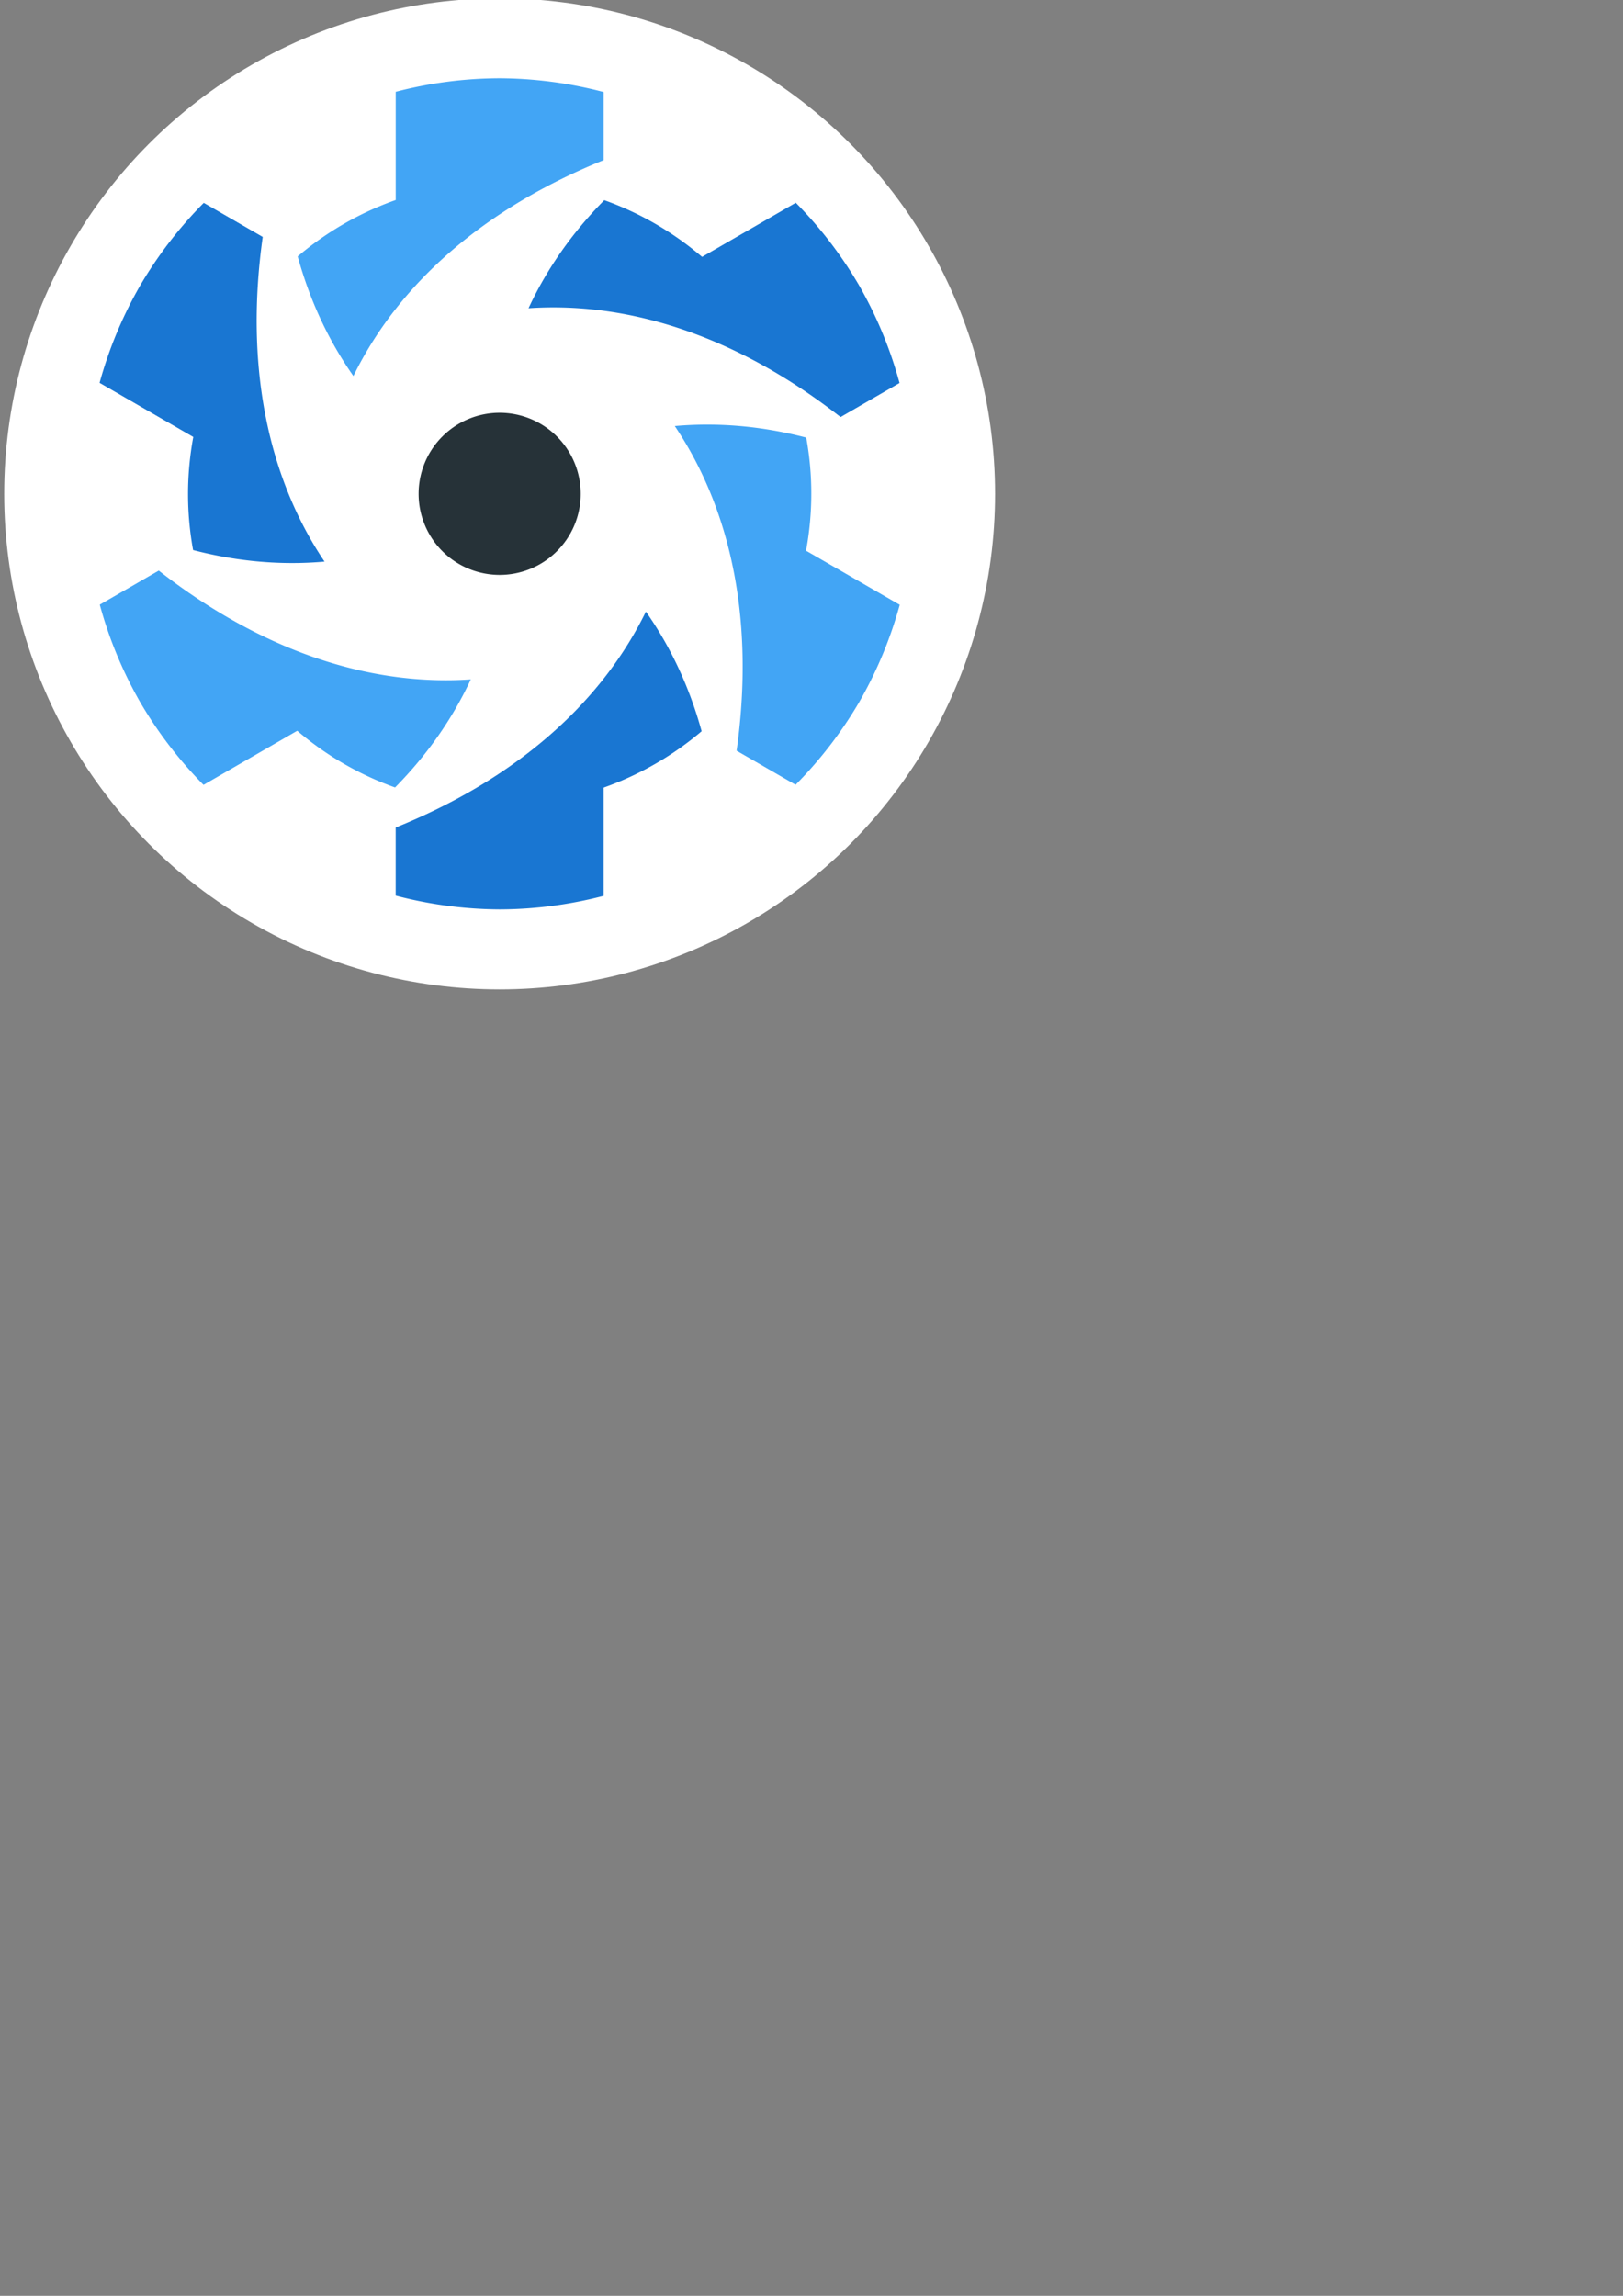 <?xml version="1.0" encoding="UTF-8" standalone="no"?>
<svg
   xmlns:dc="http://purl.org/dc/elements/1.1/"
   xmlns:cc="http://creativecommons.org/ns#"
   xmlns:rdf="http://www.w3.org/1999/02/22-rdf-syntax-ns#"
   xmlns:svg="http://www.w3.org/2000/svg"
   xmlns="http://www.w3.org/2000/svg"
   xmlns:sodipodi="http://sodipodi.sourceforge.net/DTD/sodipodi-0.dtd"
   xmlns:inkscape="http://www.inkscape.org/namespaces/inkscape"
   sodipodi:docname="quasar.svg"
   inkscape:version="1.0 (4035a4fb49, 2020-05-01)"
   id="svg260"
   version="1.1"
   viewBox="0 0 210 297"
   height="297mm"
   width="210mm">
  <rect x="0" y="0" width="210" height="297" fill="#808080" stroke="none"/>
  <defs
     id="defs254" />
  <sodipodi:namedview
     inkscape:window-maximized="1"
     inkscape:window-y="25"
     inkscape:window-x="0"
     inkscape:window-height="1039"
     inkscape:window-width="1920"
     showgrid="false"
     inkscape:document-rotation="0"
     inkscape:current-layer="layer1"
     inkscape:document-units="mm"
     inkscape:cy="560"
     inkscape:cx="400"
     inkscape:zoom="0.35"
     inkscape:pageshadow="2"
     inkscape:pageopacity="0.0"
     borderopacity="1.0"
     bordercolor="#666666"
     pagecolor="#ffffff"
     id="base" />
  <g
     id="layer1"
     inkscape:groupmode="layer"
     inkscape:label="Layer 1">
    <g
       id="g8856-6"
       transform="matrix(0.047,0,0,0.047,-331.958,133.556)"
       inkscape:export-xdpi="3.4165223"
       inkscape:export-ydpi="3.4165223">
      <circle
         inkscape:export-ydpi="10.031387"
         inkscape:export-xdpi="10.031387"
         style="opacity:1;fill:#ffffff;fill-opacity:1;stroke:none;stroke-width:50;stroke-linecap:square;stroke-linejoin:bevel;stroke-miterlimit:4;stroke-dasharray:none;stroke-opacity:1"
         id="circle8858-1"
         cx="8438.428"
         cy="-1482.328"
         r="1363.93" />
      <path
         inkscape:connector-curvature="0"
         id="path8860-5"
         d="m 8661.639,-1482.37 a 223.14,223.14 0 0 1 -223.14,223.141 223.14,223.14 0 0 1 -223.14,-223.141 223.14,223.14 0 0 1 223.14,-223.139 223.14,223.14 0 0 1 223.14,223.139 z"
         style="opacity:1;fill:#263238;fill-opacity:1;stroke:none;stroke-width:10;stroke-linecap:square;stroke-linejoin:bevel;stroke-miterlimit:4;stroke-dasharray:none;stroke-opacity:1"
         inkscape:export-xdpi="10.031387"
         inkscape:export-ydpi="10.031387" />
      <path
         inkscape:transform-center-y="-407.84388"
         inkscape:transform-center-x="-472.13875"
         inkscape:connector-curvature="0"
         style="fill:#1976d2;fill-opacity:1"
         mask="none"
         clip-path="none"
         d="m 9429.015,-2054.325 a 1143.838,1143.838 0 0 0 -175.282,-229.156 l -257.963,148.935 c -80.405,-68.683 -171.786,-121.292 -269.333,-156.097 -88.069,89.254 -158.032,188.985 -208.463,297.446 287.152,-19.543 583.717,84.382 859.037,299.488 l 162.35,-93.733 a 1143.838,1143.838 0 0 0 -110.345,-266.883 z"
         id="path8862-5" />
      <path
         id="path8864-4"
         d="m 9429.082,-910.53 a 1143.838,1143.838 0 0 0 110.814,-266.377 l -257.964,-148.935 c 19.279,-103.974 19.149,-209.417 0.517,-311.298 -121.331,-31.643 -242.682,-42.367 -361.827,-31.811 160.5,238.91 218.781,547.705 170.154,893.692 l 162.35,93.733 a 1143.838,1143.838 0 0 0 175.955,-229.003 z"
         clip-path="none"
         mask="none"
         style="fill:#42a5f5;fill-opacity:1"
         inkscape:connector-curvature="0"
         inkscape:transform-center-x="-633.41191"
         inkscape:transform-center-y="244.13161" />
      <path
         inkscape:transform-center-y="587.21559"
         inkscape:transform-center-x="-107.91124"
         inkscape:connector-curvature="0"
         style="fill:#1976d2;fill-opacity:1"
         mask="none"
         clip-path="none"
         d="m 8438.56,-338.576 a 1143.838,1143.838 0 0 0 286.096,-37.221 v -297.871 c 99.684,-35.291 190.935,-88.125 269.85,-155.201 -33.261,-120.897 -84.65,-231.352 -153.364,-329.257 -126.652,258.452 -364.936,463.323 -688.882,594.204 v 187.466 a 1143.838,1143.838 0 0 0 286.3,37.88 z"
         id="path8866-7" />
      <path
         id="path8868-6"
         d="m 7447.972,-910.416 a 1143.838,1143.838 0 0 0 175.282,229.156 l 257.963,-148.935 c 80.405,68.683 171.786,121.292 269.333,156.097 88.069,-89.254 158.032,-188.985 208.463,-297.446 -287.152,19.542 -583.717,-84.382 -859.037,-299.488 l -162.35,93.733 a 1143.838,1143.838 0 0 0 110.345,266.883 z"
         clip-path="none"
         mask="none"
         style="fill:#42a5f5;fill-opacity:1"
         inkscape:connector-curvature="0"
         inkscape:transform-center-x="472.13876"
         inkscape:transform-center-y="407.8439" />
      <path
         inkscape:transform-center-y="-244.13166"
         inkscape:transform-center-x="633.41193"
         inkscape:connector-curvature="0"
         style="fill:#1976d2;fill-opacity:1"
         mask="none"
         clip-path="none"
         d="m 7447.906,-2054.21 a 1143.838,1143.838 0 0 0 -110.814,266.377 l 257.964,148.935 c -19.279,103.974 -19.149,209.417 -0.517,311.298 121.331,31.643 242.682,42.367 361.827,31.811 -160.5,-238.91 -218.781,-547.705 -170.154,-893.691 l -162.35,-93.733 a 1143.838,1143.838 0 0 0 -175.955,229.003 z"
         id="path8870-5" />
      <path
         id="path8872-6"
         d="m 8438.428,-2626.165 a 1143.838,1143.838 0 0 0 -286.096,37.221 l -10e-5,297.871 c -99.684,35.291 -190.935,88.125 -269.85,155.201 33.261,120.897 84.65,231.352 153.364,329.257 126.652,-258.452 364.936,-463.323 688.882,-594.204 l 10e-5,-187.466 a 1143.838,1143.838 0 0 0 -286.3,-37.88 z"
         clip-path="none"
         mask="none"
         style="fill:#42a5f5;fill-opacity:1"
         inkscape:connector-curvature="0"
         inkscape:transform-center-x="107.91122"
         inkscape:transform-center-y="-587.21562" />
    </g>
  </g>
</svg>
